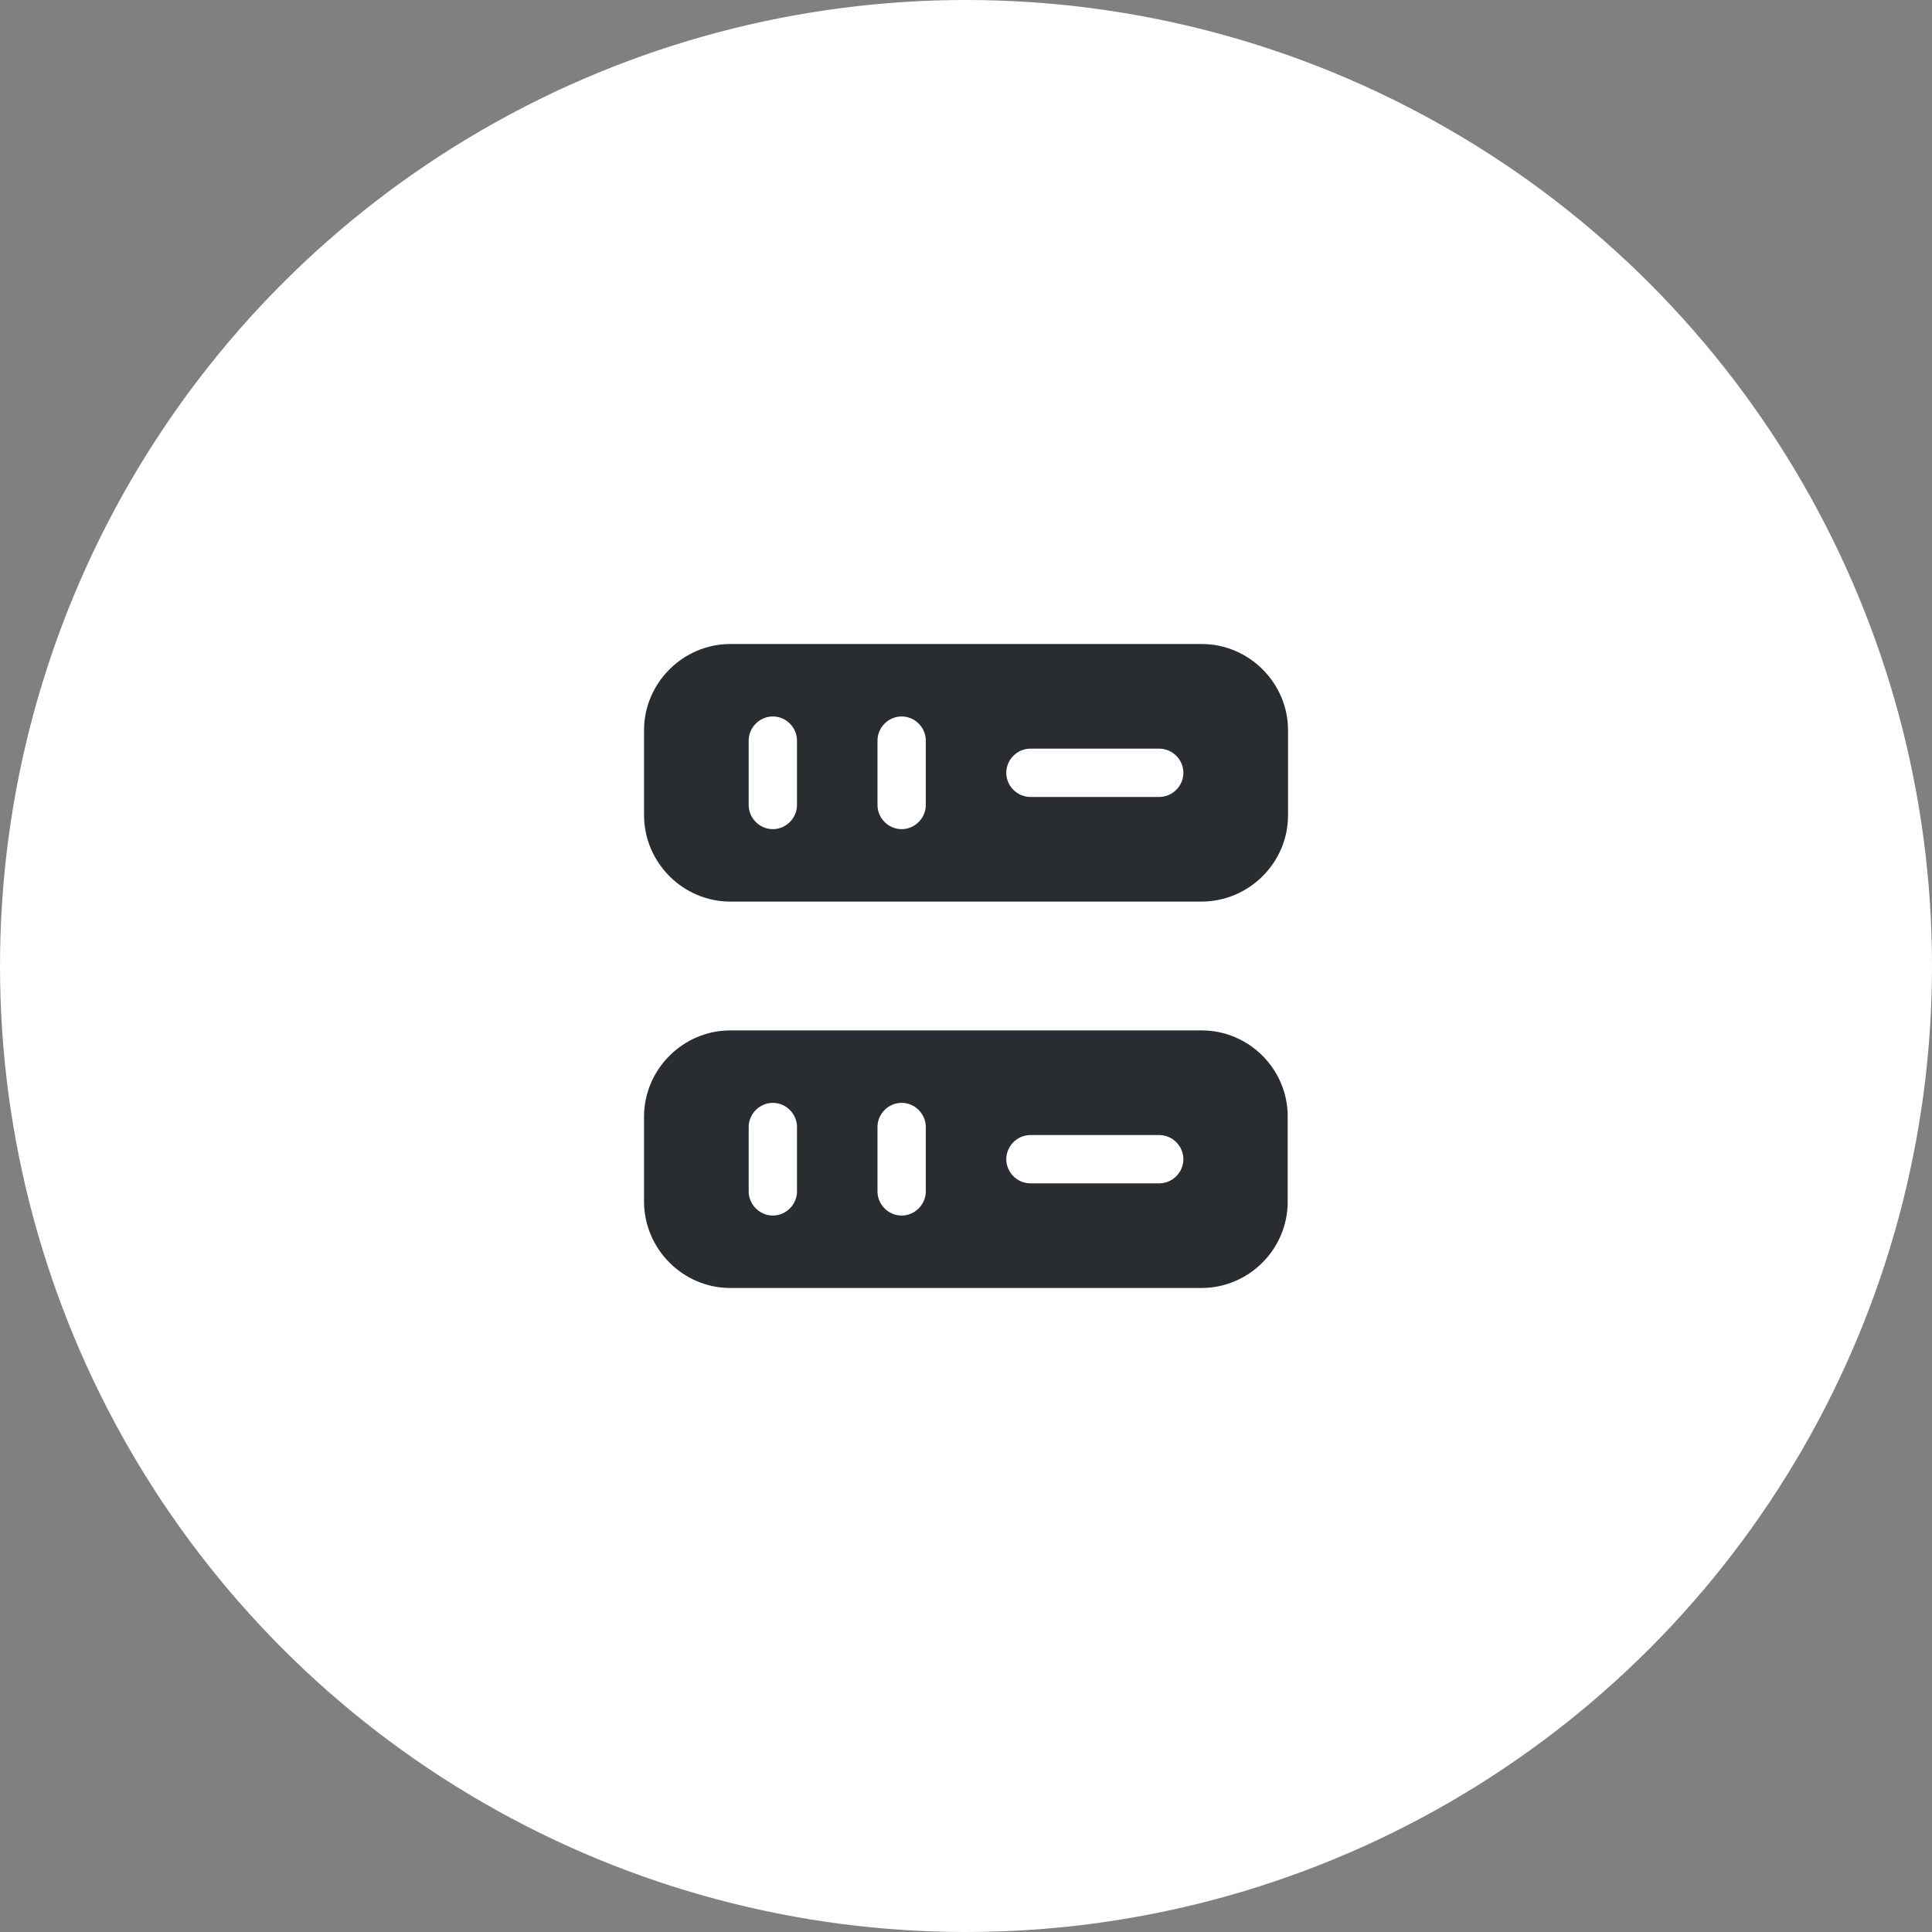 <svg width="80" height="80" viewBox="0 0 80 80" fill="none" xmlns="http://www.w3.org/2000/svg">
  <rect x="0" y="0" width="80" height="80" fill="#808080" stroke="none"/>
  <circle cx="40" cy="40" r="40" fill="white"/>
  <path d="M49.761 26.667H30.241C28.281 26.667 26.668 28.28 26.668 30.24V33.747C26.668 35.72 28.281 37.333 30.241 37.333H49.748C51.721 37.333 53.335 35.72 53.335 33.76V30.24C53.335 28.28 51.721 26.667 49.761 26.667ZM33.001 33.333C33.001 33.88 32.548 34.333 32.001 34.333C31.455 34.333 31.001 33.88 31.001 33.333V30.667C31.001 30.12 31.455 29.667 32.001 29.667C32.548 29.667 33.001 30.12 33.001 30.667V33.333ZM38.335 33.333C38.335 33.88 37.881 34.333 37.335 34.333C36.788 34.333 36.335 33.88 36.335 33.333V30.667C36.335 30.12 36.788 29.667 37.335 29.667C37.881 29.667 38.335 30.12 38.335 30.667V33.333ZM48.001 33H42.668C42.121 33 41.668 32.547 41.668 32C41.668 31.453 42.121 31 42.668 31H48.001C48.548 31 49.001 31.453 49.001 32C49.001 32.547 48.548 33 48.001 33Z" fill="#292D32"/>
  <path d="M49.761 42.667H30.241C28.281 42.667 26.668 44.28 26.668 46.24V49.747C26.668 51.72 28.281 53.333 30.241 53.333H49.748C51.721 53.333 53.321 51.72 53.321 49.76V46.253C53.335 44.28 51.721 42.667 49.761 42.667ZM33.001 49.333C33.001 49.88 32.548 50.333 32.001 50.333C31.455 50.333 31.001 49.88 31.001 49.333V46.667C31.001 46.12 31.455 45.667 32.001 45.667C32.548 45.667 33.001 46.12 33.001 46.667V49.333ZM38.335 49.333C38.335 49.88 37.881 50.333 37.335 50.333C36.788 50.333 36.335 49.88 36.335 49.333V46.667C36.335 46.12 36.788 45.667 37.335 45.667C37.881 45.667 38.335 46.12 38.335 46.667V49.333ZM48.001 49H42.668C42.121 49 41.668 48.547 41.668 48C41.668 47.453 42.121 47 42.668 47H48.001C48.548 47 49.001 47.453 49.001 48C49.001 48.547 48.548 49 48.001 49Z" fill="#292D32"/>
</svg>
